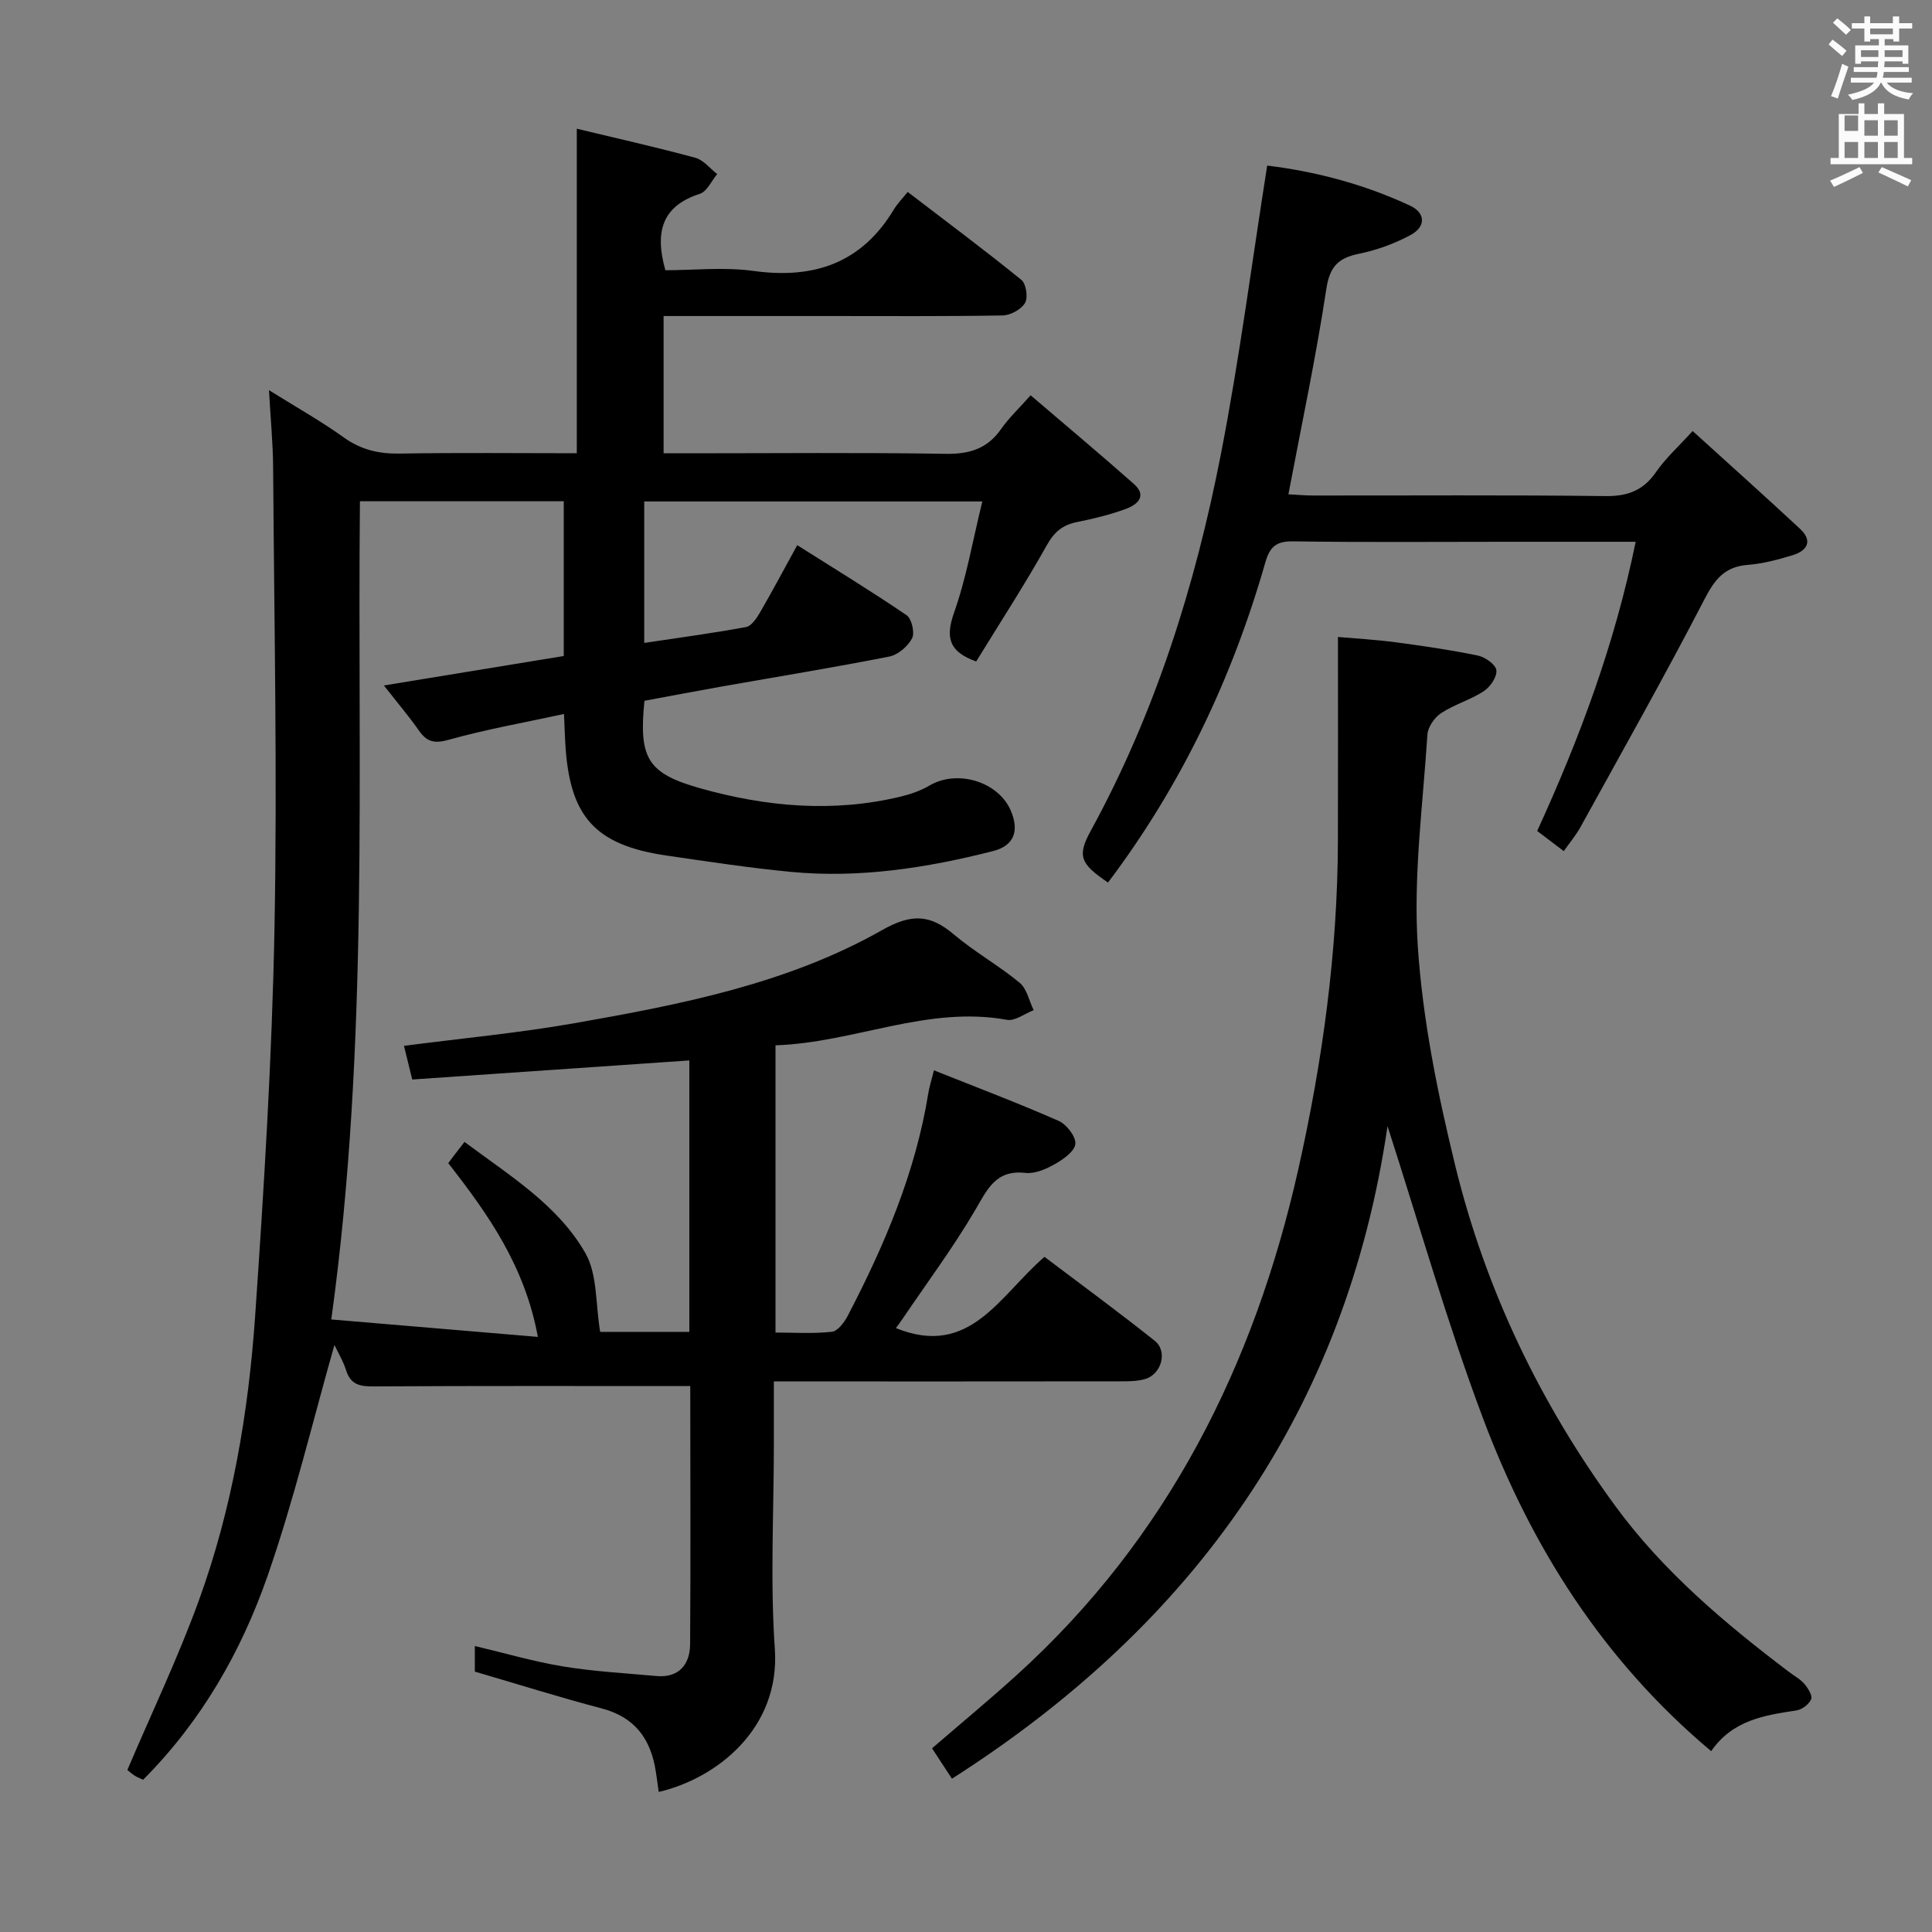 <svg enable-background="new 0 0 400 400" viewBox="0 0 400 400" xmlns="http://www.w3.org/2000/svg"><rect x="0" y="0" width="400" height="400" fill="#808080" stroke="none"/><path d="m378.6 9.2.8-1c.9.7 1.9 1.4 2.9 2.3l-.9 1.1c-1.1-.9-2-1.7-2.8-2.4zm.5 10.7c.9-2.1 1.6-4.3 2.3-6.7.4.2.8.4 1.3.6-.7 2.1-1.5 4.3-2.2 6.6zm.4-15.2.9-.9c1 .8 2 1.6 2.8 2.4l-1 1c-1-.9-1.9-1.8-2.7-2.5zm12.5-1.3h1.2v1.4h2.7v1.1h-2.7v2.7h-1.2v-.5h-1.8v1.3h4.9v3.8h-1.2v-.5h-3.7c0 .4-.1.9-.1 1.2h5.1v1h-5.2c0 .5-.1.9-.2 1.2h6v1h-5.2c1.1 1.3 2.9 2 5.5 2.2-.4.4-.7.8-.9 1.3-2.9-.5-4.8-1.6-5.7-3.5h-.1c-.8 1.7-2.7 2.9-5.9 3.6-.2-.4-.6-.8-.9-1.1 2.8-.6 4.6-1.4 5.4-2.5h-4.8v-1h5.3c.1-.3.2-.7.2-1.2h-4.9v-1h5c0-.4 0-.8.1-1.2h-3.6v.5h-1.2v-3.8h4.9v-1.3h-1.8v.5h-1.2v-2.7h-2.6v-1.1h2.6v-1.4h1.2v1.4h4.7v-1.4zm-6.7 8.4h3.6c0-.4 0-.9 0-1.4h-3.6zm1.9-4.7h4.7v-1.2h-4.7zm6.7 3.3h-3.7v1.4h3.7z" fill="#fafbfa"/><path d="m384.7 21.4h1.3v2.2h2.8v-2.2h1.3v2.2h4.1v9.1h1.7v1.3h-16.9v-1.3h1.7v-9.1h4.1v-2.2zm.3 13.2.7 1.2c-1.8.9-3.8 1.9-6 2.9-.2-.4-.5-.8-.8-1.3 2.4-1 4.4-2 6.1-2.8zm-3.1-7.5h2.8v-3.2h-2.8v4.2zm0 5.6h2.8v-3.3h-2.8zm4.1-4.6h2.8v-3.2h-2.8zm0 4.6h2.8v-3.3h-2.8zm3.6 1.9c2.1.9 4.1 1.8 6.1 2.7l-.7 1.3c-2.2-1.1-4.2-2-6.1-2.9zm3.3-9.7h-2.8v3.2h2.8zm-2.8 7.8h2.8v-3.3h-2.8z" fill="#fafbfa"/><g fill="#010000"><path d="m142.91 286.97c-22.3 0-43.92-.06-65.55.07-2.79.02-4.73-.32-5.68-3.28-.64-2-1.76-3.85-2.44-5.3-4.5 15.81-8.35 32.01-13.79 47.67-5.47 15.77-13.74 30.23-25.82 42.35-.67-.32-1.28-.54-1.81-.89-.67-.45-1.27-1-1.45-1.14 5.07-11.91 10.52-23.29 14.8-35.09 6.9-19 10.27-38.88 11.66-58.96 1.84-26.7 3.49-53.45 4-80.2.6-31.78-.07-63.58-.28-95.37-.03-4.95-.52-9.9-.86-16.05 5.79 3.62 10.82 6.43 15.46 9.77 3.59 2.58 7.28 3.43 11.62 3.36 12.14-.21 24.28-.07 36.65-.07 0-22.42 0-44.44 0-67.19 8.24 1.98 16.43 3.82 24.53 6.01 1.7.46 3.04 2.22 4.54 3.38-1.19 1.41-2.11 3.61-3.6 4.09-7.8 2.51-9.39 7.83-7.13 15.82 5.78 0 12.14-.7 18.28.15 12.54 1.72 22.38-1.65 29.06-12.79.68-1.13 1.64-2.09 2.83-3.57 8.18 6.26 15.99 12.08 23.55 18.22.98.8 1.4 3.67.74 4.77-.81 1.35-3.02 2.55-4.65 2.58-11.99.21-24 .12-35.99.12-11.3 0-22.6 0-34.19 0v28.42h5.43c17.66 0 35.33-.18 52.99.11 4.93.08 8.61-1.06 11.47-5.15 1.59-2.28 3.66-4.22 6.1-6.97 7.33 6.27 14.43 12.21 21.37 18.35 2.83 2.5.71 4.3-1.62 5.16-3.25 1.2-6.67 2.04-10.07 2.72-2.99.59-4.75 1.99-6.31 4.78-4.62 8.25-9.79 16.2-14.64 24.1-5.56-1.98-6.43-4.87-4.59-10.08 2.57-7.26 3.87-14.96 5.86-23.05-23.85 0-46.75 0-70 0v29.29c7.14-1.07 14.15-2.01 21.09-3.29 1.11-.21 2.18-1.81 2.87-3 2.58-4.44 4.99-8.99 7.72-13.95 7.71 4.88 15.31 9.51 22.65 14.51 1.05.72 1.72 3.64 1.12 4.78-.87 1.66-2.9 3.41-4.7 3.77-11.55 2.28-23.18 4.17-34.78 6.22-5.36.95-10.7 1.97-15.92 2.94-1.23 11.98.69 15.07 11.63 18.14 13.63 3.82 27.43 5.05 41.37 1.71 2.07-.5 4.17-1.22 5.99-2.29 5.71-3.39 14.21-.88 16.83 5.13 1.83 4.22.74 7.32-3.66 8.43-13.73 3.49-27.67 5.66-41.88 4.3-8.58-.82-17.13-2.13-25.67-3.37-14.93-2.18-20.19-8.1-21.01-23.41-.09-1.65-.15-3.29-.26-5.91-8.18 1.78-16.1 3.17-23.81 5.33-2.97.83-4.52.52-6.2-1.86-2.09-2.98-4.45-5.76-7.28-9.37 12.8-2.1 24.94-4.09 37.24-6.1 0-10.82 0-21.25 0-32.04-13.92 0-27.67 0-42.2 0-.56 56.17 1.93 112.4-5.93 169.4 14.48 1.22 28.14 2.37 42.77 3.61-2.71-14.72-10.33-25.44-18.55-35.97.48-.64.85-1.16 1.24-1.66.6-.79 1.22-1.58 2.12-2.74 9.42 7.03 19.3 13.05 25.01 22.99 2.54 4.43 2.1 10.57 3.08 16.34h18.46c0-18.79 0-37.37 0-56.2-18.97 1.31-37.92 2.61-57.37 3.95-.63-2.57-1.16-4.72-1.71-6.97 12.12-1.58 23.86-2.67 35.44-4.71 21.95-3.87 43.95-8.14 63.6-19.28 5.95-3.37 9.85-3.28 14.76.89 4.3 3.64 9.31 6.44 13.66 10.03 1.51 1.25 1.97 3.76 2.91 5.69-1.86.71-3.87 2.3-5.54 1.99-16.49-2.99-31.61 4.74-47.91 5.28v59.47c3.86 0 7.8.27 11.67-.16 1.21-.13 2.57-1.94 3.27-3.28 7.62-14.62 14.05-29.7 16.7-46.13.21-1.3.62-2.56 1.16-4.72 8.77 3.5 17.39 6.76 25.83 10.47 1.63.72 3.58 3.24 3.45 4.75-.14 1.54-2.48 3.2-4.21 4.18-1.83 1.04-4.16 2.06-6.13 1.84-6.19-.7-7.9 3.45-10.44 7.77-4.53 7.7-9.89 14.91-14.91 22.32-.52.77-1.07 1.51-1.46 2.04 15.37 6.24 21.48-6.79 30.76-14.75 7.62 5.76 15.36 11.42 22.84 17.39 2.73 2.18 1.37 6.95-2.05 7.92-1.72.49-3.62.46-5.43.46-21.83.03-43.66.02-65.49.02-1.79 0-3.58 0-5.9 0v12.88c0 14.17-.78 28.38.2 42.48 1.15 16.52-12.07 26.85-24.04 29.63-.2-1.42-.38-2.82-.6-4.22-1.02-6.68-4.28-11.25-11.2-13.07-8.65-2.27-17.18-4.96-26.27-7.62 0-1.13 0-3.03 0-5.3 6.15 1.45 12.15 3.22 18.28 4.23 6.36 1.05 12.84 1.39 19.28 1.98 4.73.44 6.96-2.43 7.01-6.53.13-17.97.03-35.94.03-53.5z"/><path d="m354.28 362.56c-22.52-18.91-37.3-42.47-47.25-68.94-7.44-19.8-13.22-40.23-19.76-60.46-8.57 58.65-39.8 102.98-90.18 135.1-1.27-1.94-2.65-4.06-4.12-6.29 6.07-5.24 11.96-10.11 17.61-15.24 31.2-28.3 49.1-64.1 58.22-104.64 5.03-22.4 8.15-45.11 8.2-68.14.04-13.78.01-27.55.01-42.07 3.4.3 7.62.53 11.8 1.08 5.75.76 11.51 1.6 17.18 2.77 1.5.31 3.69 1.87 3.82 3.04.15 1.38-1.28 3.47-2.62 4.34-2.76 1.8-6.08 2.73-8.83 4.54-1.37.9-2.73 2.88-2.83 4.45-.94 14.6-2.95 29.31-1.99 43.82 1.01 15.27 4.12 30.55 7.77 45.48 6.26 25.6 17.56 49.16 33.12 70.4 9.88 13.5 22.68 24.31 36.01 34.39 1.06.8 2.3 1.46 3.14 2.45.75.88 1.71 2.41 1.4 3.16-.43 1.05-1.89 2.15-3.05 2.33-6.64 1-13.22 2-17.65 8.43z"/><path d="m338.65 112.17c-9.62 0-18.27 0-26.91 0-14.66 0-29.33.13-43.99-.09-3.5-.05-4.84 1.09-5.78 4.37-6.87 24.03-17.47 46.27-32.57 66.27-5.83-3.94-6.4-5.54-3.53-10.79 13.35-24.43 21.59-50.7 26.89-77.84 3.84-19.66 6.4-39.57 9.6-59.81 9.8 1.19 19.98 3.8 29.62 8.32 3.15 1.48 3.28 4.32.08 6.05-3.31 1.79-7.01 3.13-10.7 3.89-4.3.88-6.05 2.63-6.76 7.3-2.13 14.05-5.1 27.98-7.85 42.5 1.61.08 3.36.25 5.11.25 20.16.02 40.33-.13 60.49.12 4.64.06 7.88-1.15 10.53-5 1.95-2.83 4.59-5.2 7.56-8.47 7.58 6.89 14.99 13.49 22.25 20.26 2.7 2.52 1.45 4.55-1.58 5.46-3.01.91-6.12 1.75-9.24 1.99-4.75.36-6.82 2.95-8.94 7.05-8.24 15.92-17.06 31.54-25.71 47.24-.95 1.72-2.24 3.24-3.46 4.98-1.99-1.52-3.68-2.8-5.5-4.18 8.79-19.21 16.03-38.56 20.39-59.87z"/></g></svg>